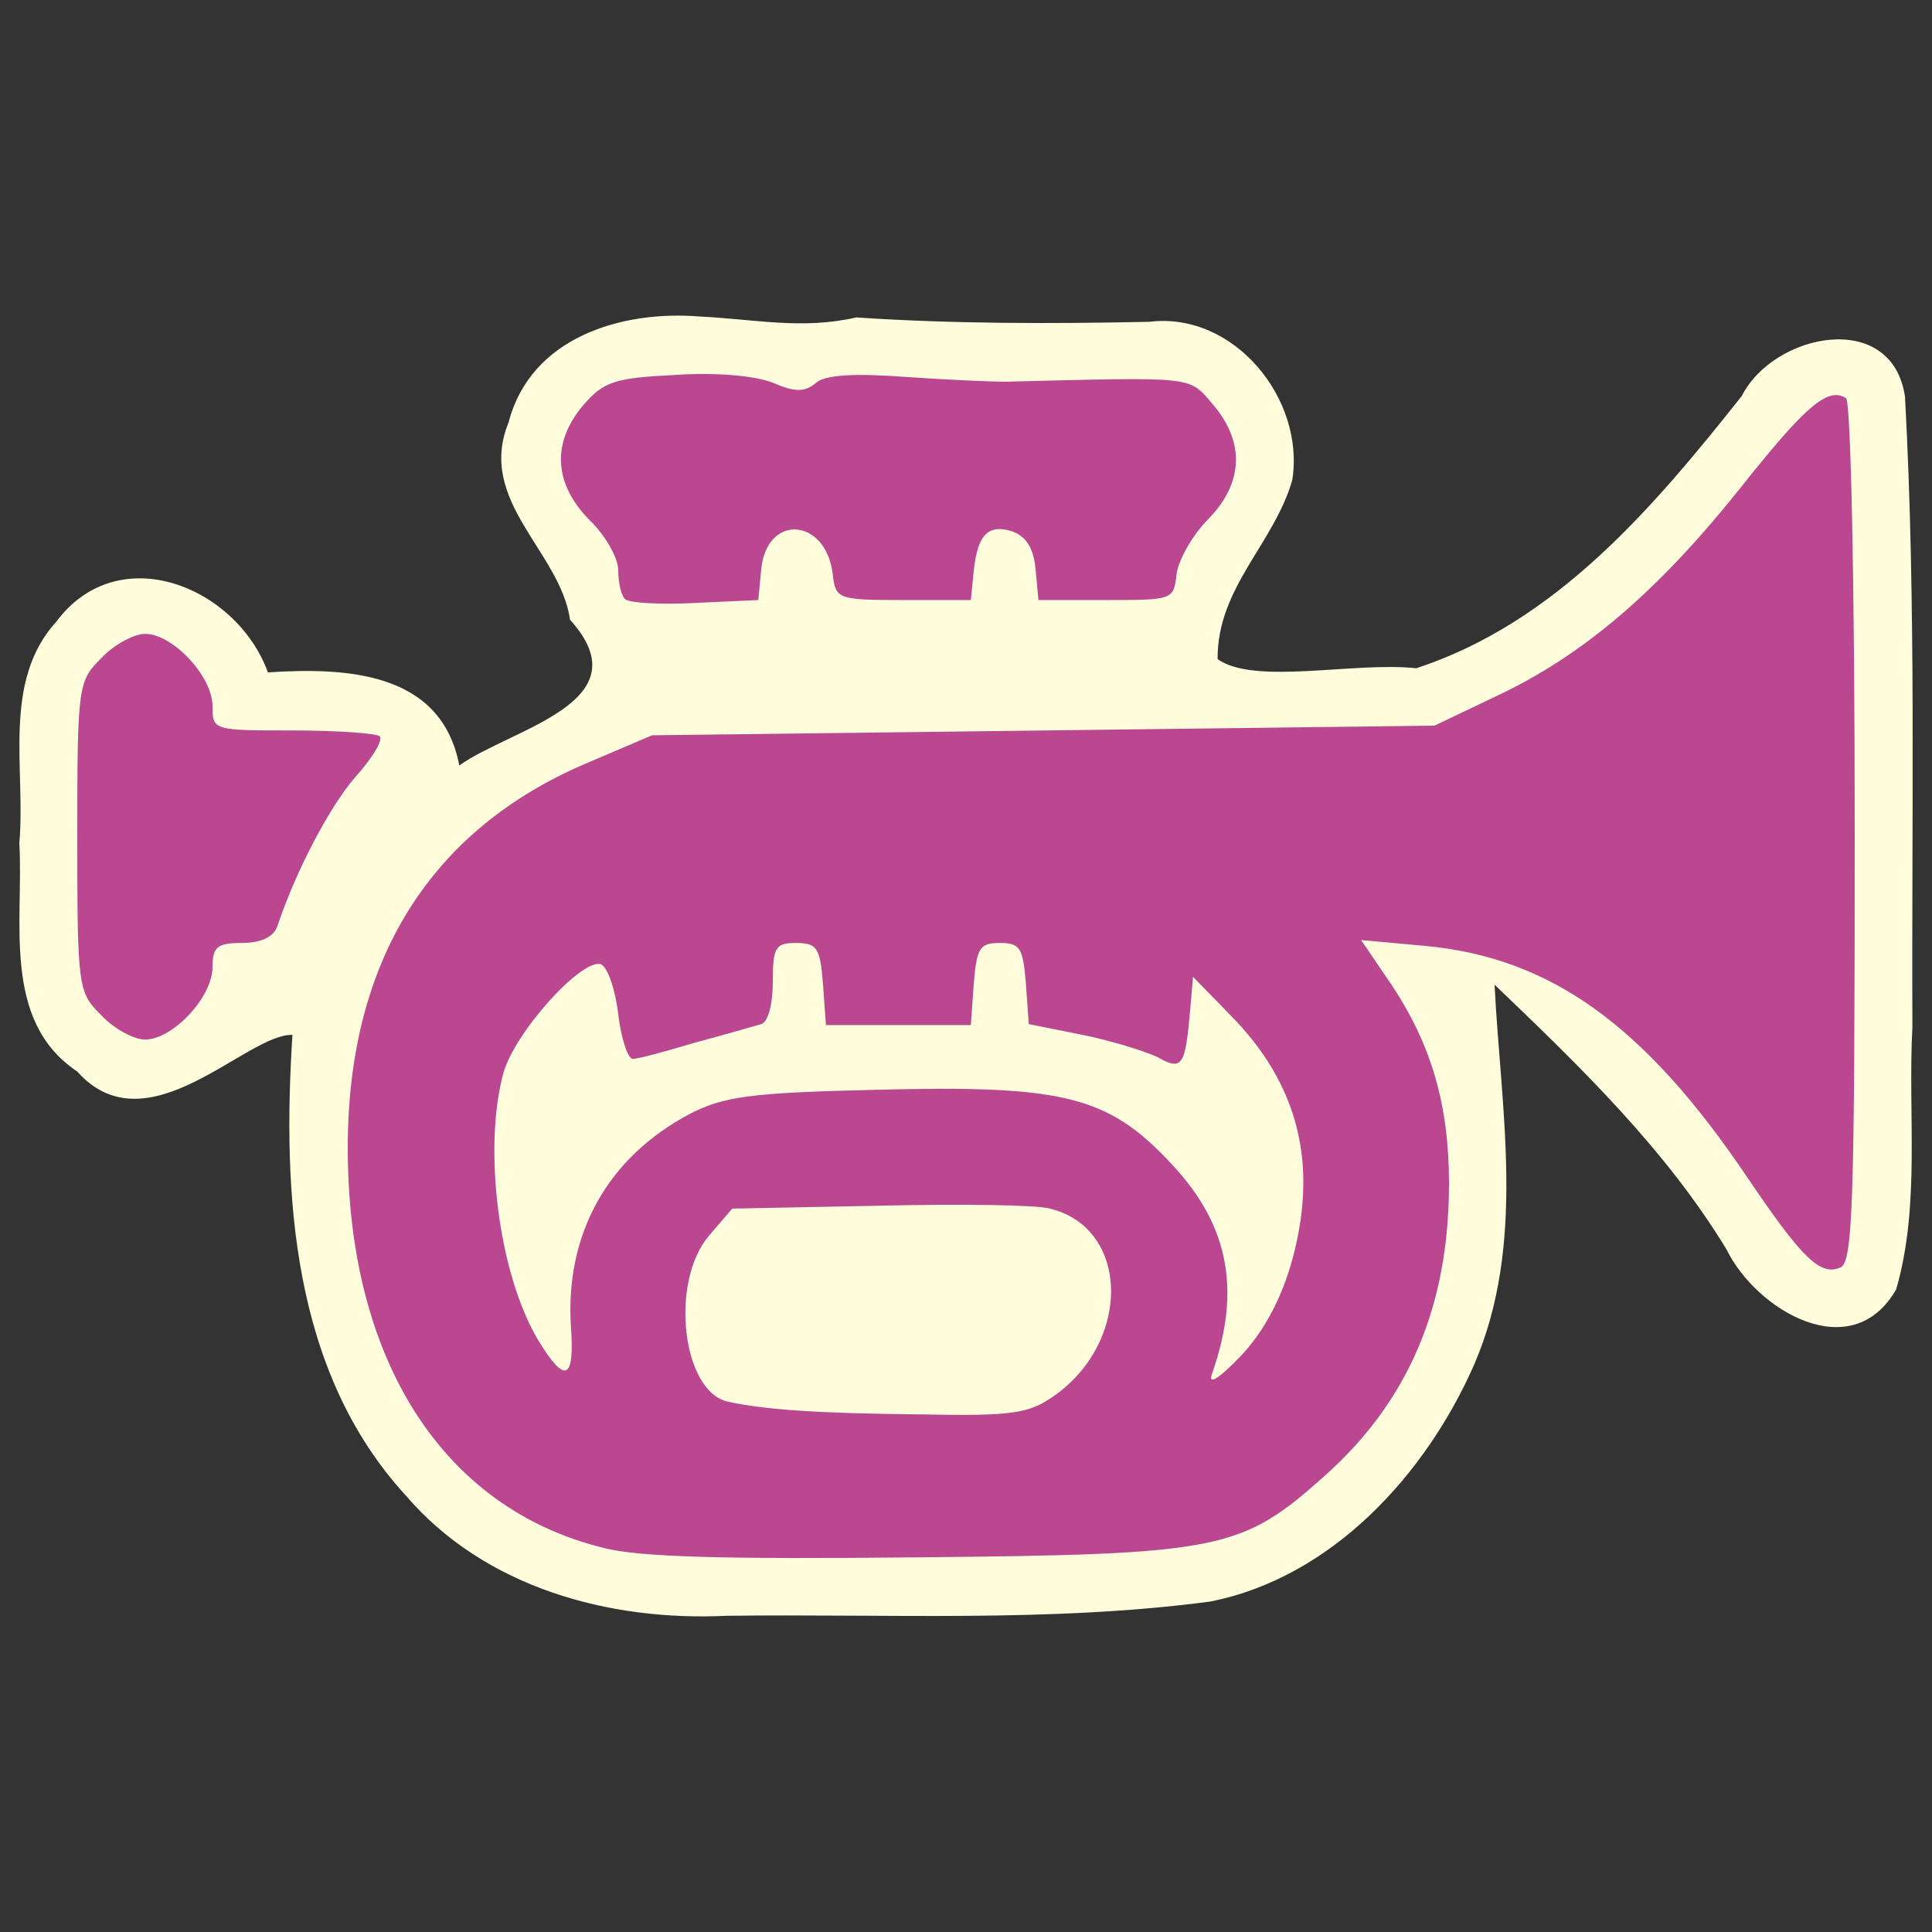 <svg xmlns="http://www.w3.org/2000/svg" xmlns:svg="http://www.w3.org/2000/svg" xmlns:xlink="http://www.w3.org/1999/xlink" width="2000" height="2000" preserveAspectRatio="xMidYMid meet"><rect width="100%" height="100%" fill="#333333" stroke="none"/><defs><linearGradient id="linearGradient1704" gradientTransform="matrix(0.359,0,0,0.359,178.205,269.759)"><stop id="stop1702" offset="0" stop-color="#fffddb"/></linearGradient><linearGradient id="linearGradient1698"><stop id="stop1696" offset="0" stop-color="#ba478f"/></linearGradient><linearGradient id="linearGradient1706" x1="0" x2="1" y1=".5" y2=".5" xlink:href="#linearGradient1698"/><linearGradient id="linearGradient3555" x1="-.179" x2="1" y1=".491" y2=".491" xlink:href="#linearGradient1698"/><linearGradient id="linearGradient3557" x1="0" x2="5.864" y1=".819" y2=".819" xlink:href="#linearGradient1698"/><linearGradient id="linearGradient3559" x1="-.716" x2="1.917" y1="2.577" y2="2.577" xlink:href="#linearGradient1698"/></defs><g class="layer"><title>Layer 1</title><g id="g1117-2" fill="url(#linearGradient1704)" transform="translate(-489.958,-543.442)"><path id="path1111-5" fill="url(#linearGradient1704)" d="m1214.193,871.086c-80.69,-6.607 -174.949,21.514 -197.728,109.549c-33.389,81.705 53.374,133.203 63.623,204.431c77.554,85.639 -61.728,112.624 -114.66,150.815c-18.64,-97.638 -117.726,-101.576 -198.141,-96.404c-32.324,-88.832 -154.58,-138.902 -218.982,-52.555c-56.704,62.319 -31.525,153.098 -38.346,229.242c4.7,80.253 -18.865,183.837 59.984,236.553c72.632,81.359 174.948,-39.494 222.752,-37.953c-10.574,164.774 -0.519,348.068 116.98,476.405c81.564,95.539 210.647,130.835 332.487,124.922c166.721,-2.166 334.824,7.192 500.522,-14.719c126.106,-24.823 223.499,-131.678 273.433,-245.562c53.923,-125.124 27.54,-262.151 21.004,-393.044c87.951,84.275 176.433,169.365 240.218,274.232c30.846,62.913 129.568,121.522 175.552,41.148c25.256,-87.521 11.902,-181.373 16.779,-271.572c-0.999,-217.497 4.165,-435.333 -7.677,-652.59c-13.524,-90.936 -135.924,-65.816 -168.896,-0.703c-91.462,115.316 -192.162,234.577 -337.097,281.944c-63.678,-7.043 -167.114,17.822 -205.606,-9.437c-0.438,-74.262 58.245,-119.224 77.311,-185.304c13.425,-83.761 -60.136,-174.783 -148.18,-163.899c-101.142,2.104 -202.172,2.181 -303.148,-4.521c-56.295,12.869 -105.08,1.794 -162.184,-0.979z"/></g><g id="g1117" fill="url(#linearGradient1706)" display="inline" transform="translate(-490,-543.845)"><path id="path1111" fill="url(#linearGradient3555)" d="m1114,2146c-166,-41 -264,-195 -264,-414c0,-193 85,-329 247,-398l68,-29l405,-5l405,-5l65,-31c89,-42 166,-108 250,-213c69,-87 92,-107 111,-95c5,3 9,194 9,450c0,388 -2,445 -15,450c-21,9 -40,-10 -98,-96c-105,-155 -202,-225 -332,-237l-66,-6l32,47c41,62 59,124 59,205c0,127 -42,225 -128,302c-87,78 -108,82 -422,85c-198,2 -289,0 -326,-10zm467,-157c81,-57 78,-174 -4,-194c-14,-4 -93,-5 -177,-3l-152,3l-24,28c-41,48 -28,162 20,172c38,8 90,12 199,13c96,2 112,-1 138,-19zm245,-135c30,-103 9,-188 -64,-261l-37,-38l-3,35c-5,57 -8,63 -34,48c-13,-6 -48,-17 -78,-23l-55,-11l-3,-42c-3,-37 -6,-42 -27,-42c-21,0 -24,5 -27,43l-3,42l-75,0l-75,0l-3,-42c-3,-38 -6,-43 -28,-43c-21,0 -24,4 -24,40c0,24 -5,42 -12,44c-7,2 -38,11 -68,19c-30,9 -59,17 -65,17c-5,0 -12,-21 -15,-46c-3,-26 -11,-49 -18,-52c-20,-6 -89,70 -101,113c-21,78 -5,207 36,276c28,46 38,42 34,-14c-6,-96 38,-175 123,-220c35,-18 62,-22 192,-25c195,-5 241,6 307,77c59,63 72,130 42,216c-5,13 5,8 29,-17c23,-24 41,-57 52,-94z"/><path id="path1113" fill="url(#linearGradient3557)" d="m595,1595c-24,-24 -25,-27 -25,-185c0,-158 1,-161 25,-185c13,-14 34,-25 45,-25c29,0 70,44 70,75c0,25 1,25 83,25c46,0 87,3 90,6c4,4 -8,23 -25,42c-27,31 -62,98 -81,155c-4,11 -17,17 -37,17c-25,0 -30,4 -30,25c0,31 -41,75 -70,75c-11,0 -32,-11 -45,-25z"/><path id="path1115" fill="url(#linearGradient3559)" d="m1137,1164c-4,-4 -7,-17 -7,-30c0,-12 -13,-36 -30,-52c-37,-38 -39,-80 -6,-119c21,-24 32,-28 95,-31c43,-3 83,1 101,8c23,10 33,10 45,0c9,-8 39,-10 92,-6c43,3 89,5 103,5c201,-5 190,-6 216,24c33,39 31,81 -5,118c-16,16 -31,42 -33,57c-3,27 -4,27 -73,27l-70,0l-3,-32c-2,-22 -10,-34 -24,-39c-25,-8 -36,3 -40,41l-3,30l-70,0c-68,0 -70,-1 -73,-27c-7,-58 -68,-63 -74,-5l-3,32l-65,3c-36,2 -69,0 -73,-4z"/></g></g></svg>